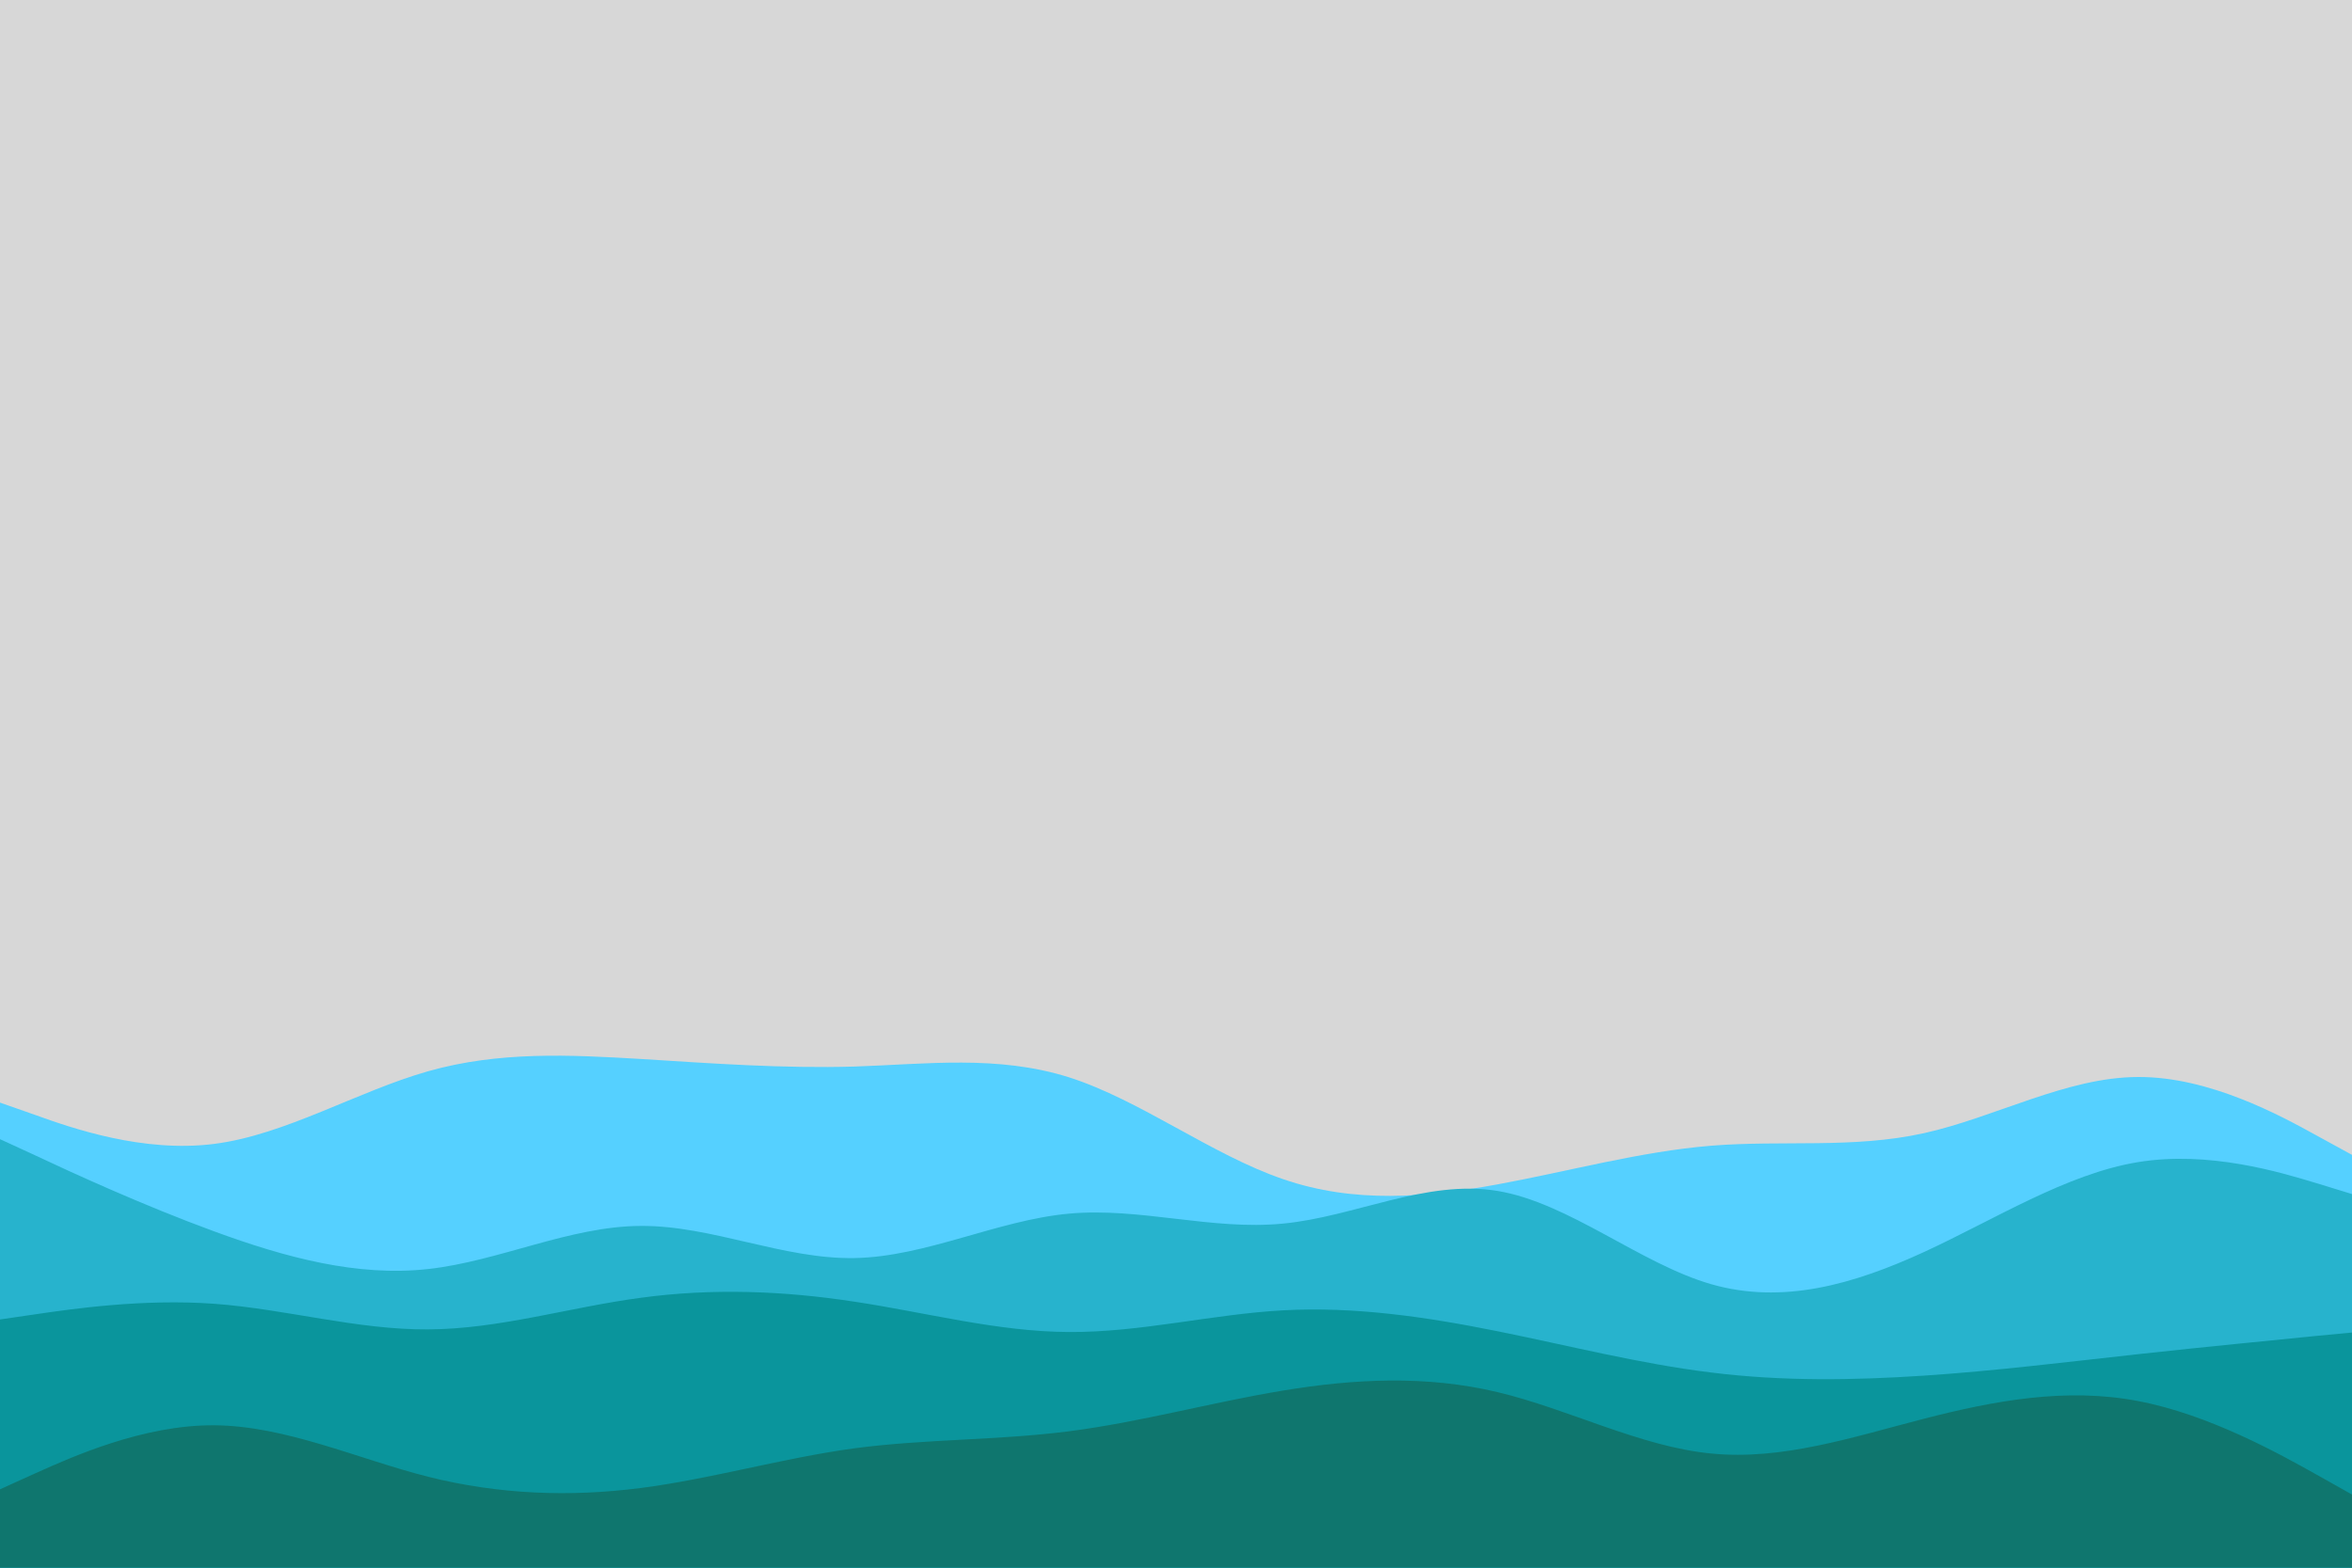 <svg id="visual" viewBox="0 0 900 600" width="900" height="600" xmlns="http://www.w3.org/2000/svg" xmlns:xlink="http://www.w3.org/1999/xlink" version="1.1"><rect x="0" y="0" width="900" height="600" fill="#d7d7d7"></rect><path d="M0 422L13.7 426.8C27.3 431.7 54.7 441.3 82 437.8C109.3 434.3 136.7 417.7 163.8 410C191 402.3 218 403.7 245.2 405.3C272.3 407 299.7 409 327 408.2C354.3 407.3 381.7 403.7 409 412.3C436.3 421 463.7 442 491 451.3C518.3 460.7 545.7 458.3 573 453.3C600.3 448.3 627.7 440.7 654.8 438.5C682 436.3 709 439.7 736.2 433.7C763.3 427.7 790.7 412.3 818 412.2C845.3 412 872.7 427 886.3 434.5L900 442L900 601L886.3 601C872.7 601 845.3 601 818 601C790.7 601 763.3 601 736.2 601C709 601 682 601 654.8 601C627.7 601 600.3 601 573 601C545.7 601 518.3 601 491 601C463.7 601 436.3 601 409 601C381.7 601 354.3 601 327 601C299.7 601 272.3 601 245.2 601C218 601 191 601 163.8 601C136.7 601 109.3 601 82 601C54.7 601 27.3 601 13.7 601L0 601Z" fill="#55d0ff"></path><path d="M0 436L13.7 442.3C27.3 448.7 54.7 461.3 82 471.3C109.3 481.3 136.7 488.7 163.8 485.7C191 482.7 218 469.3 245.2 469.2C272.3 469 299.7 482 327 481.5C354.3 481 381.7 467 409 464.5C436.3 462 463.7 471 491 468.3C518.3 465.7 545.7 451.3 573 455.8C600.3 460.3 627.7 483.7 654.8 491.5C682 499.3 709 491.7 736.2 479.2C763.3 466.7 790.7 449.3 818 444.8C845.3 440.3 872.7 448.7 886.3 452.8L900 457L900 601L886.3 601C872.7 601 845.3 601 818 601C790.7 601 763.3 601 736.2 601C709 601 682 601 654.8 601C627.7 601 600.3 601 573 601C545.7 601 518.3 601 491 601C463.7 601 436.3 601 409 601C381.7 601 354.3 601 327 601C299.7 601 272.3 601 245.2 601C218 601 191 601 163.8 601C136.7 601 109.3 601 82 601C54.7 601 27.3 601 13.7 601L0 601Z" fill="#27b3cd"></path><path d="M0 505L13.7 503C27.3 501 54.7 497 82 499C109.3 501 136.7 509 163.8 508.8C191 508.7 218 500.3 245.2 496.7C272.3 493 299.7 494 327 498.2C354.3 502.3 381.7 509.7 409 509.8C436.3 510 463.7 503 491 501.5C518.3 500 545.7 504 573 509.5C600.3 515 627.7 522 654.8 525.3C682 528.7 709 528.3 736.2 526.5C763.3 524.7 790.7 521.3 818 518.3C845.3 515.3 872.7 512.7 886.3 511.3L900 510L900 601L886.3 601C872.7 601 845.3 601 818 601C790.7 601 763.3 601 736.2 601C709 601 682 601 654.8 601C627.7 601 600.3 601 573 601C545.7 601 518.3 601 491 601C463.7 601 436.3 601 409 601C381.7 601 354.3 601 327 601C299.7 601 272.3 601 245.2 601C218 601 191 601 163.8 601C136.7 601 109.3 601 82 601C54.7 601 27.3 601 13.7 601L0 601Z" fill="#0a959c"></path><path d="M0 570L13.7 563.8C27.3 557.7 54.7 545.3 82 545.5C109.3 545.7 136.7 558.3 163.8 565.2C191 572 218 573 245.2 569.5C272.3 566 299.7 558 327 554.3C354.3 550.7 381.7 551.3 409 547.8C436.3 544.3 463.7 536.7 491 532.2C518.3 527.7 545.7 526.3 573 532.8C600.3 539.3 627.7 553.7 654.8 556.3C682 559 709 550 736.2 543C763.3 536 790.7 531 818 536.2C845.3 541.3 872.7 556.7 886.3 564.3L900 572L900 601L886.3 601C872.7 601 845.3 601 818 601C790.7 601 763.3 601 736.2 601C709 601 682 601 654.8 601C627.7 601 600.3 601 573 601C545.7 601 518.3 601 491 601C463.7 601 436.3 601 409 601C381.7 601 354.3 601 327 601C299.7 601 272.3 601 245.2 601C218 601 191 601 163.8 601C136.7 601 109.3 601 82 601C54.7 601 27.3 601 13.7 601L0 601Z" fill="#0f766e"></path></svg>